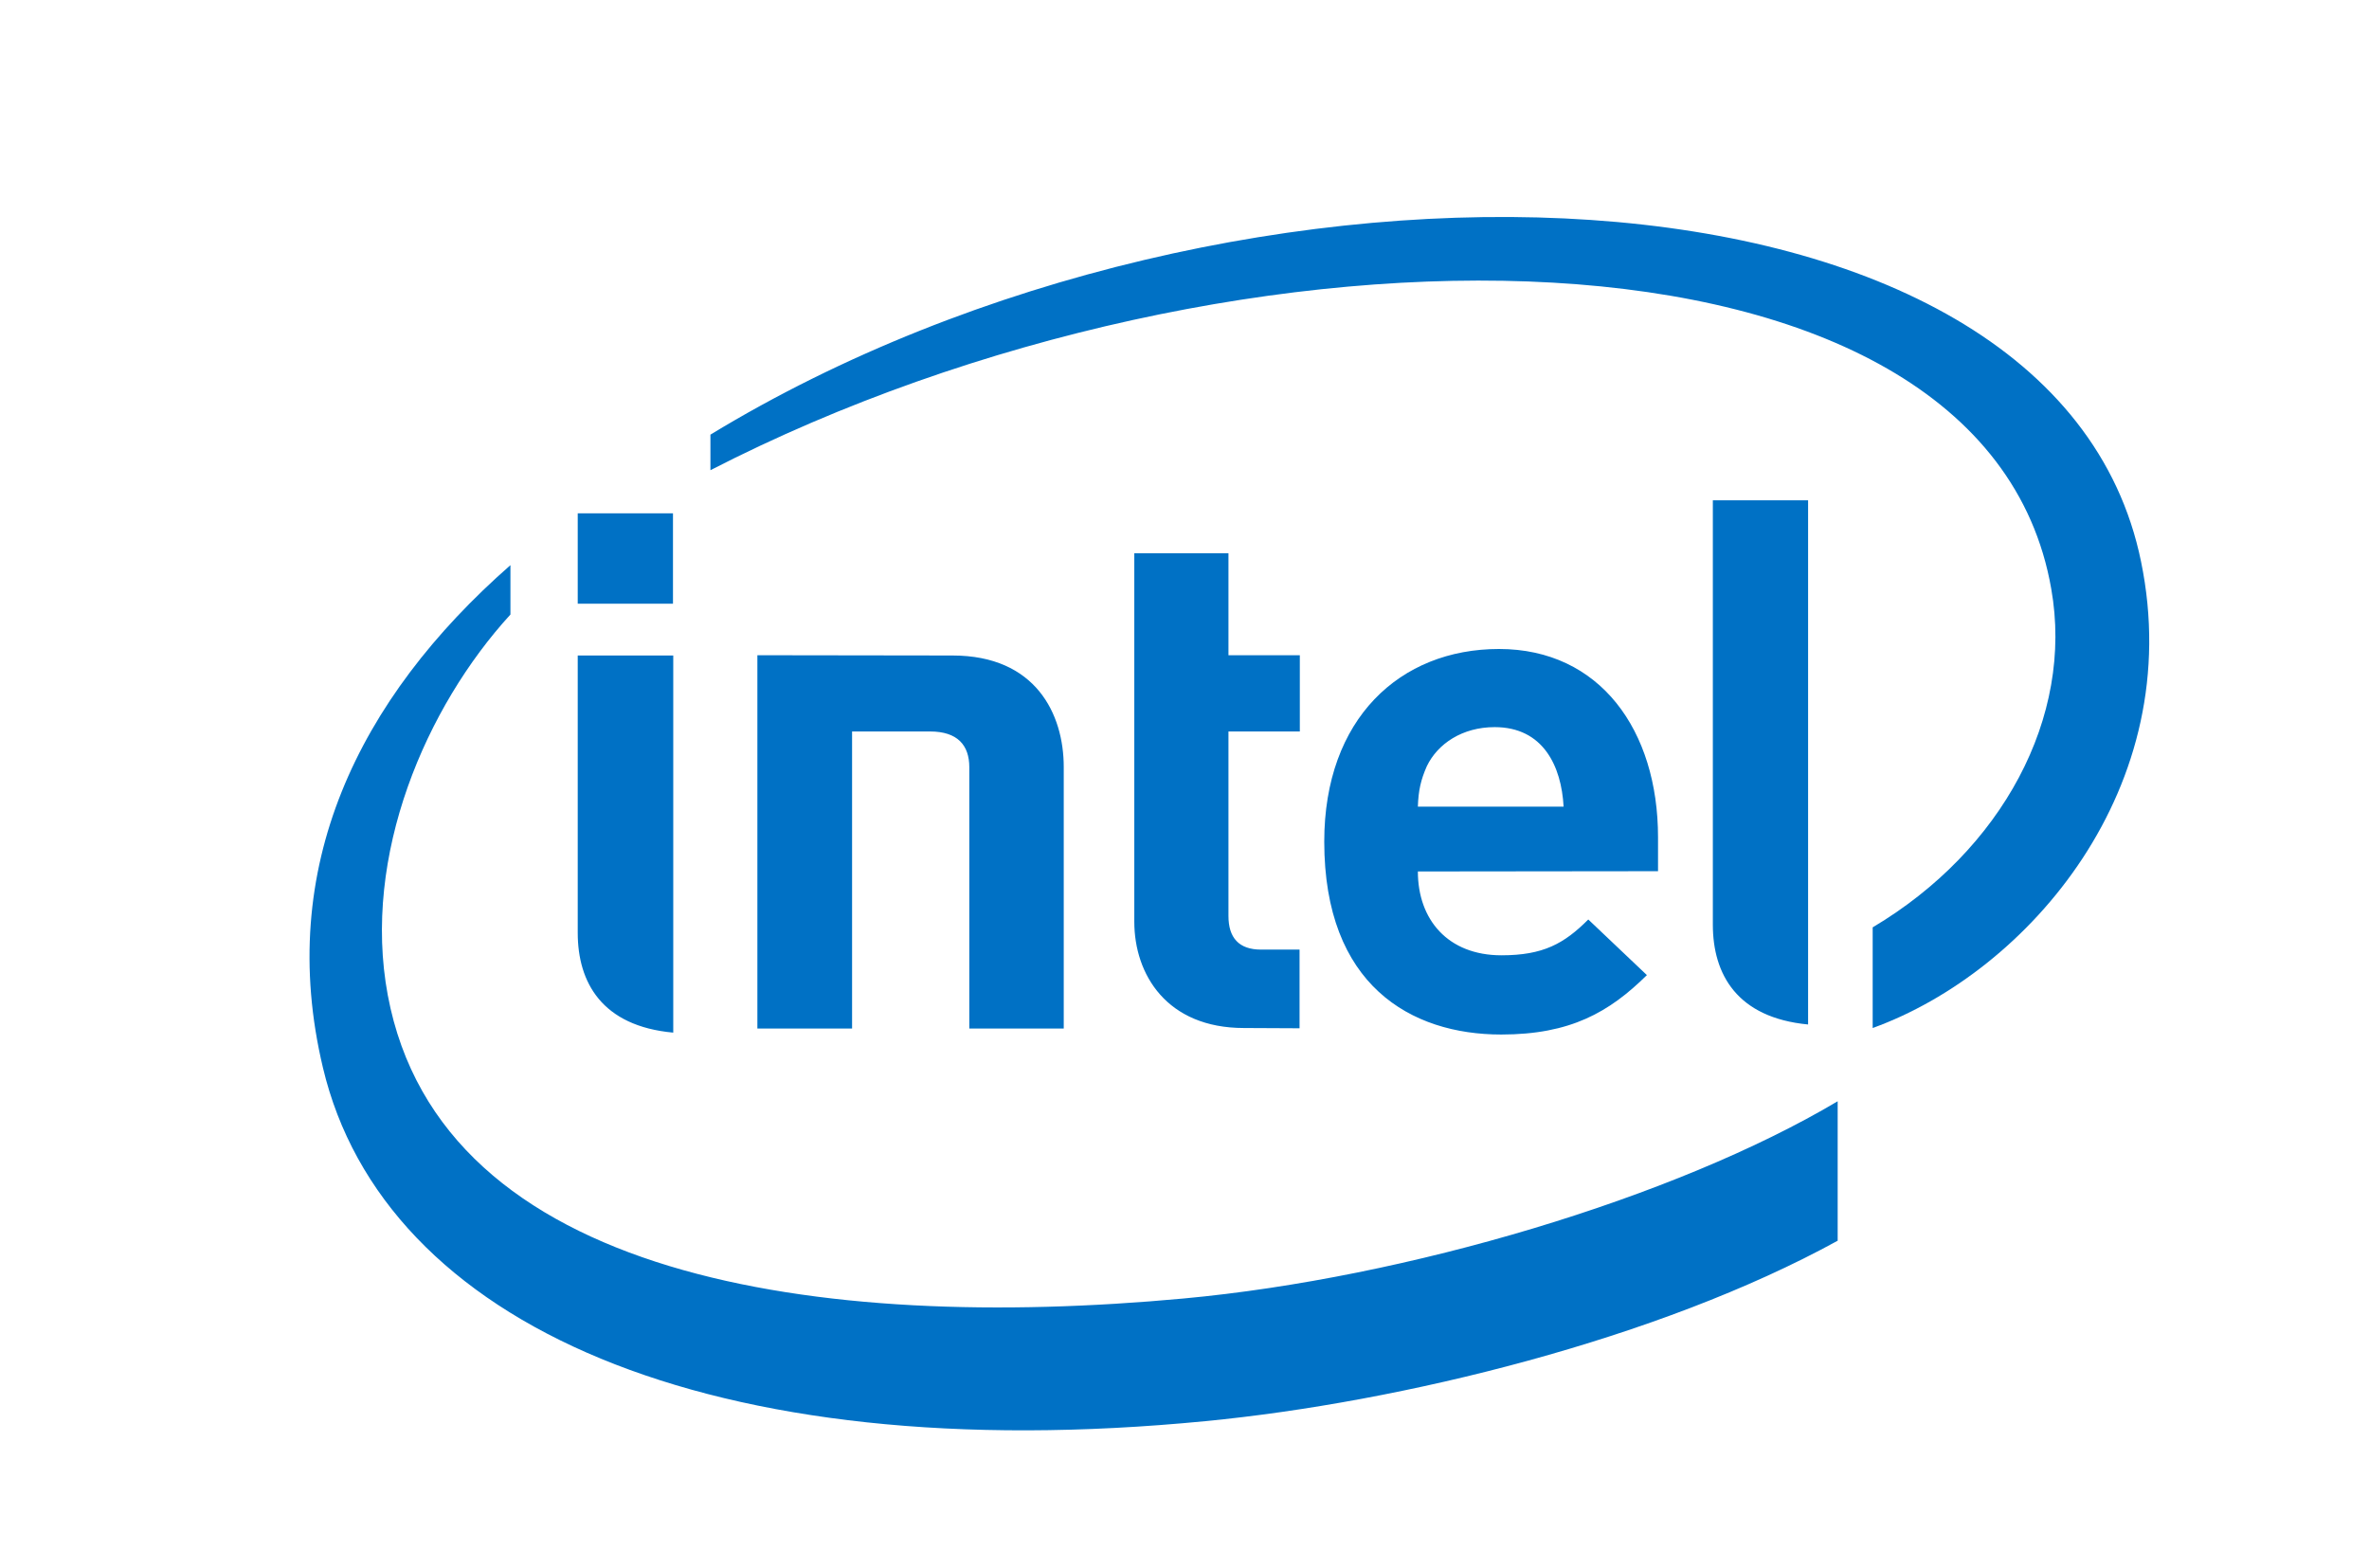 <?xml version="1.0" encoding="utf-8"?>
<!-- Generator: Adobe Illustrator 24.2.1, SVG Export Plug-In . SVG Version: 6.00 Build 0)  -->
<svg version="1.1" id="Layer_1" xmlns="http://www.w3.org/2000/svg" xmlns:xlink="http://www.w3.org/1999/xlink" x="0px" y="0px"
	 viewBox="0 0 873 578.1" style="enable-background:new 0 0 873 578.1;" xml:space="preserve">
<style type="text/css">
	.st0{fill:#0071C5;}
</style>
<g>
	<path class="st0" d="M789,207C757.3,51.8,456,42,261.8,160.2v13.1c194-99.7,469.2-99.2,494.1,43.7c8.4,47.3-18.2,96.5-65.8,124.8
		v37.1C747.4,358.2,806.1,290.1,789,207 M436.1,478.6c-134,12.4-273.6-7.1-293.2-111.8c-9.6-51.5,14.1-106.3,45.2-140.3v-18.2
		c-56.2,49.3-86.6,111.7-69.1,185.2c22.4,94.5,142.3,148.1,325.2,130.3c72.4-7,167.1-30.3,233-66.5v-51.4
		C617.3,441.5,518.4,471,436.1,478.6"/>
	<path class="st0" d="M666.3,184.4h-35.1v156.4c0,18.3,8.9,34.3,35.1,36.8V184.4z M248.1,241.6h-35.2v102.2
		c0,18.3,8.9,34.4,35.2,36.8V241.6z M212.9,222.5H248v-33.3h-35.1V222.5z M458.4,378.9c-28.4,0-40.4-19.7-40.4-39.2V203.9h34.7v37.6
		H479v28.1h-26.3v68c0,8,3.8,12.4,12,12.4h14.2v29L458.4,378.9z M550.8,268c-11.9,0-21,6.1-25,14.4c-2.2,5-3.1,8.9-3.3,14.9h53.7
		C575.4,282.4,568.7,268,550.8,268 M522.5,321.2c0,17.8,11.1,30.9,30.8,30.9c15.4,0,23.1-4.3,32-13.2l21.6,20.5
		c-13.9,13.7-28.2,21.9-53.7,21.9c-33.3,0-65.2-18.2-65.2-71.1c0-45.3,27.9-71,64.4-71c37.2,0,58.6,30,58.6,69.4v12.5L522.5,321.2
		 M342.7,269.6c10.2,0,14.5,5.1,14.5,13.2v96.3h34.8v-96.4c0-19.5-10.3-41.1-41-41.1l-71.9-0.1v137.6H314V269.6H342.7z"/>
</g>
</svg>
